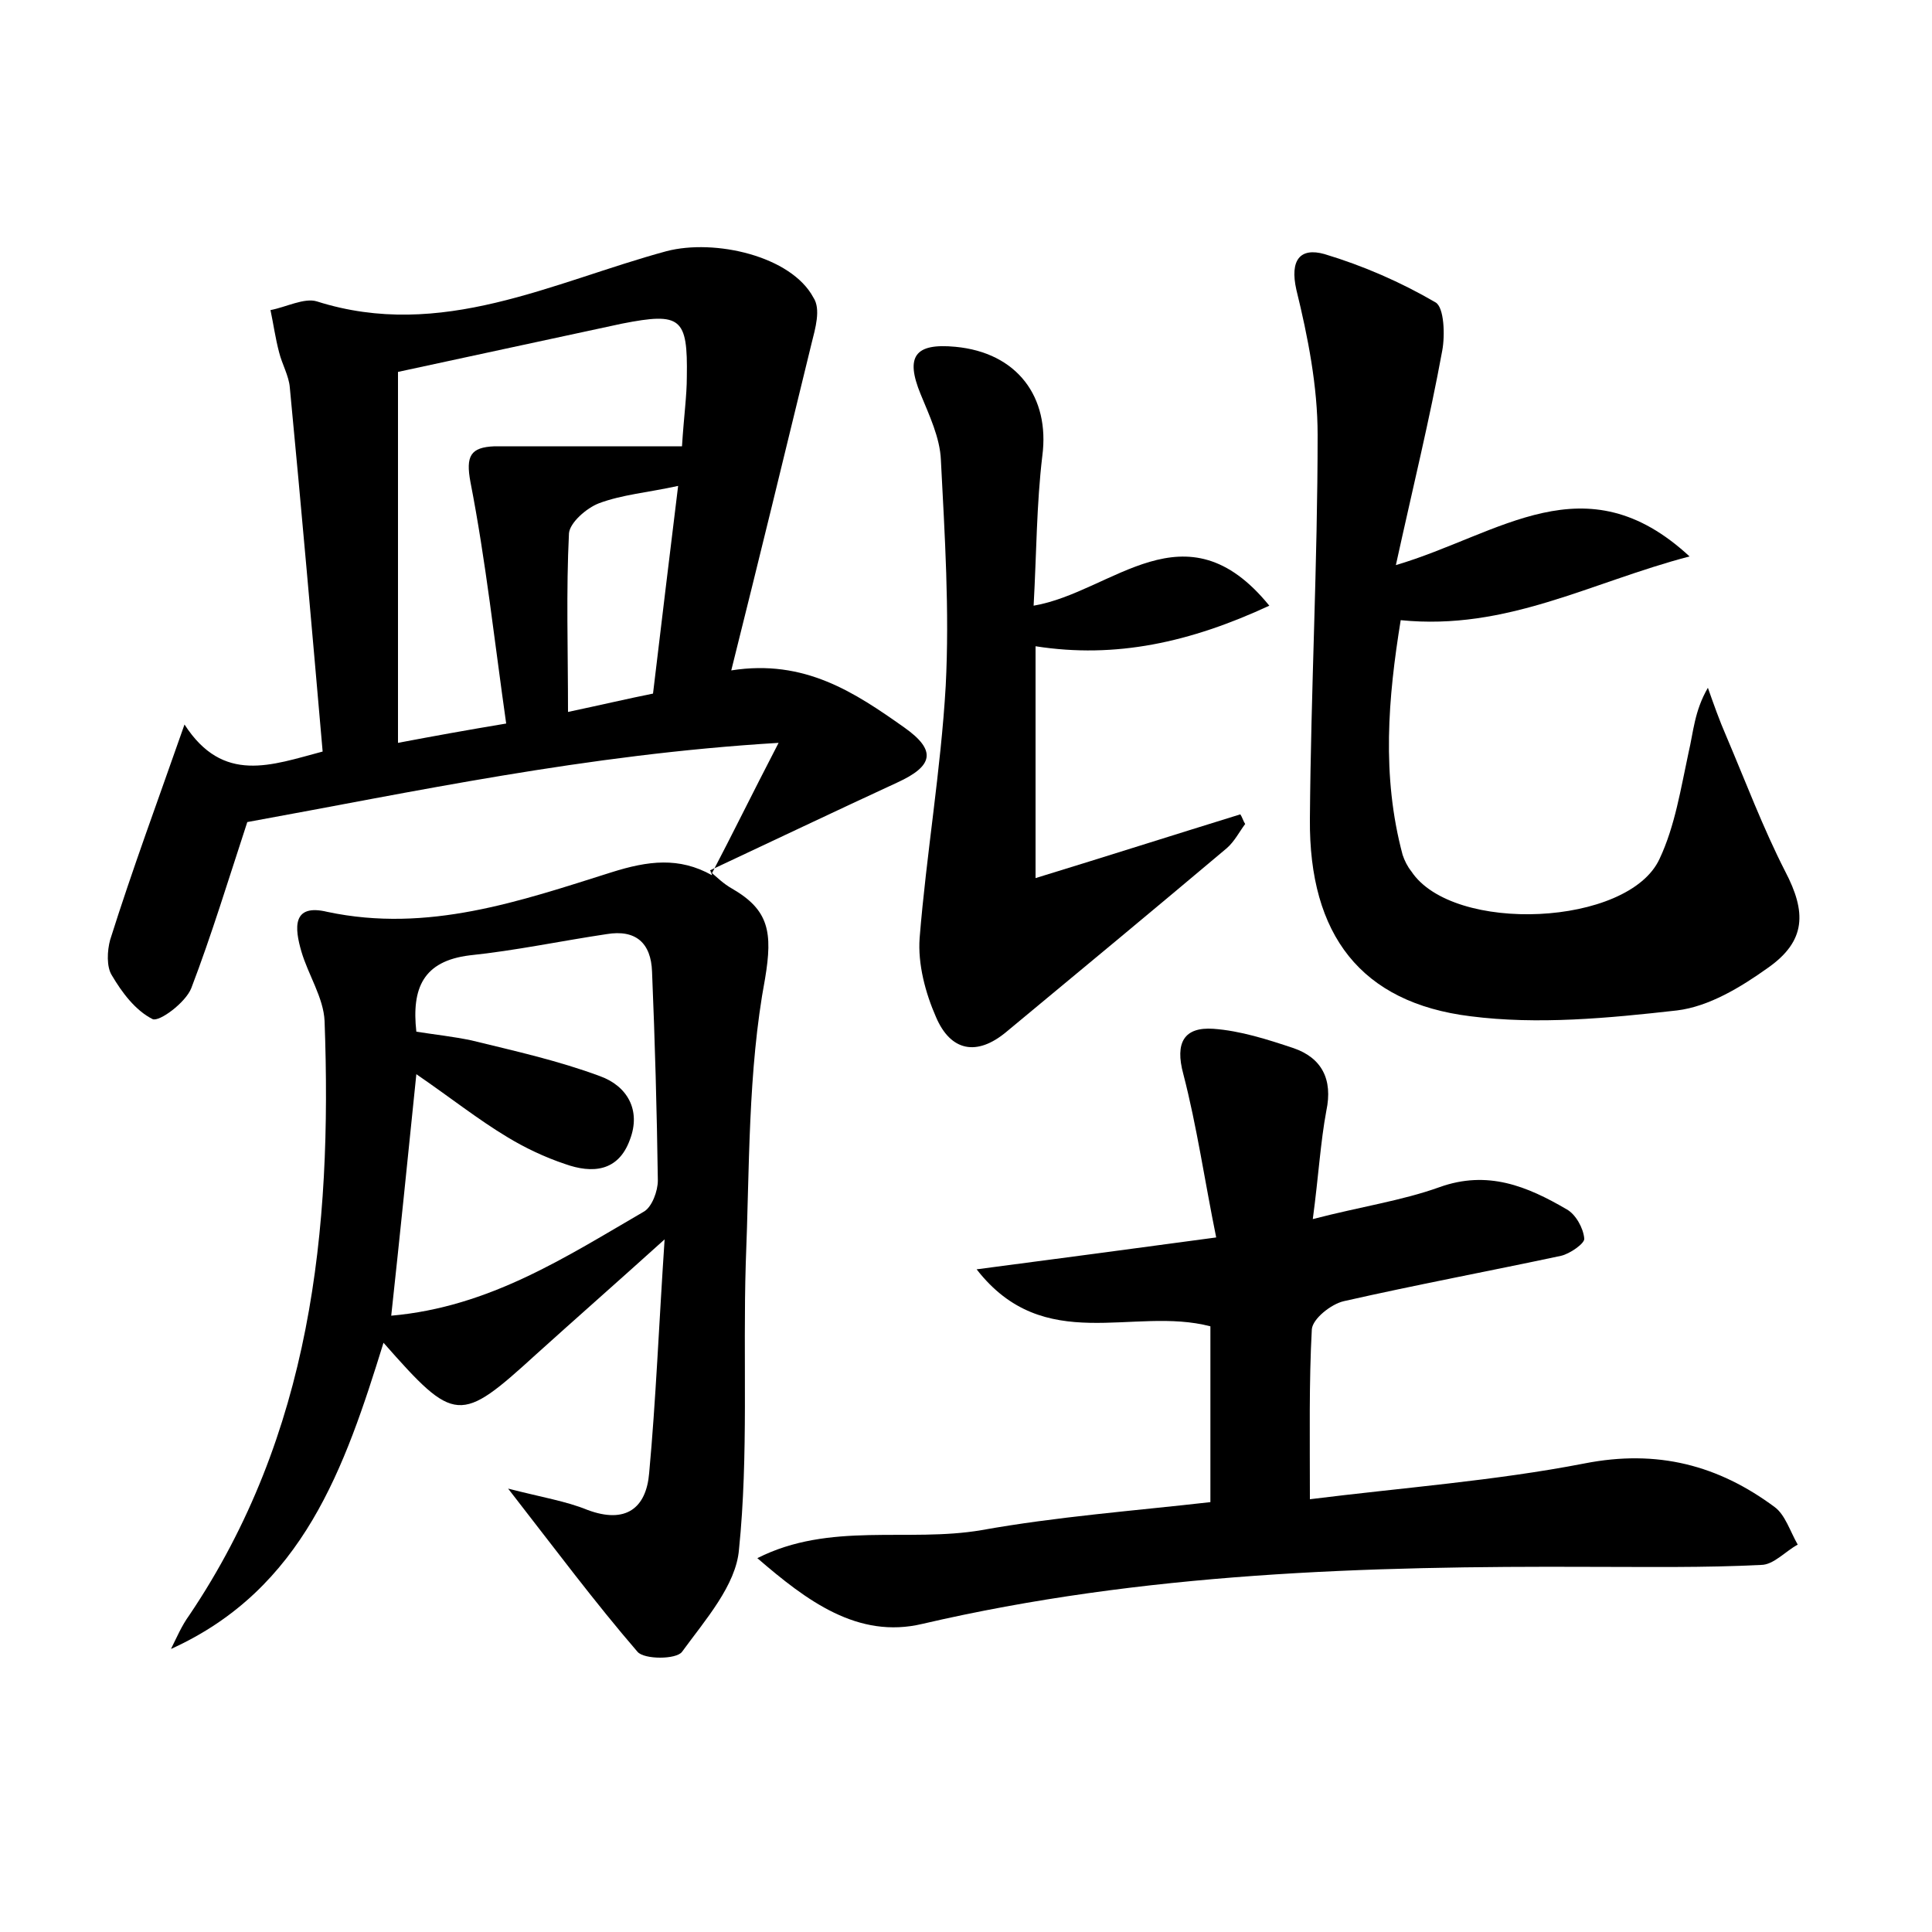 <?xml version="1.0" encoding="utf-8"?>
<!-- Generator: Adobe Illustrator 22.0.0, SVG Export Plug-In . SVG Version: 6.00 Build 0)  -->
<svg version="1.1" id="图层_1" xmlns="http://www.w3.org/2000/svg" xmlns:xlink="http://www.w3.org/1999/xlink" x="0px" y="0px"
	 viewBox="0 0 200 200" style="enable-background:new 0 0 200 200;" xml:space="preserve">
<style type="text/css">
	.st0{fill:#FFFFFF;}
</style>
<g>
	
	<path d="M73.7,90.4c2.1-4,4.1-8.1,6.9-13.5c-20,1.2-37.9,5.1-55,8.2c-2,6.1-3.7,11.7-5.8,17.2c-0.6,1.5-3.3,3.5-4,3.2
		c-1.8-0.9-3.2-2.8-4.2-4.5c-0.6-0.9-0.5-2.6-0.2-3.7C13.7,90,16.3,83,19.1,75c4,6.2,9,4.2,14.3,2.8c-1.1-12.6-2.2-25.2-3.4-37.7
		c-0.1-1.2-0.8-2.4-1.1-3.6c-0.4-1.5-0.6-3-0.9-4.4c1.6-0.3,3.5-1.3,4.8-0.9c12.9,4.1,24.4-2,36.2-5.2c5-1.3,12.9,0.5,15.2,4.8
		C85,32,84.4,34,84,35.6c-2.7,11.1-5.4,22.2-8.3,33.8c7.6-1.2,12.8,2.3,17.9,5.9c3.4,2.4,3,4-0.7,5.7c-6.5,3-13,6.1-19.4,9.1
		L73.7,90.4z M41.2,38.5c0,12.6,0,25.3,0,38.4c3.7-0.7,7-1.3,11.2-2c-1.2-8.4-2.1-16.8-3.7-25c-0.5-2.7,0-3.6,2.5-3.7
		c6.3,0,12.7,0,19.4,0c0.2-3.2,0.5-5.2,0.5-7.2c0.1-6.1-0.6-6.7-6.7-5.5C57,35.1,49.5,36.7,41.2,38.5z M70.2,50.3
		C67,51,64.4,51.2,62,52.1c-1.3,0.5-3,2-3.1,3.1c-0.3,6-0.1,12-0.1,18.5c3.3-0.7,6.3-1.4,8.8-1.9C68.5,64.3,69.3,57.6,70.2,50.3z"/>
	<path d="M73.5,90.2c0.7,0.6,1.4,1.3,2.3,1.8c3.8,2.2,4.2,4.5,3.4,9.3c-1.8,9.6-1.6,19.7-2,29.5c-0.3,9.9,0.3,19.8-0.7,29.6
		c-0.3,3.7-3.5,7.3-5.9,10.6c-0.6,0.8-3.9,0.8-4.6,0c-4.4-5.1-8.5-10.6-13.4-16.9c3.5,0.9,6,1.3,8.2,2.2c4,1.5,6.1-0.2,6.4-3.8
		c0.7-7.6,1-15.2,1.6-24.2c-5.1,4.6-9.2,8.2-13.3,11.9c-7.9,7.2-8.4,7.2-15.8-1.2c-4,12.9-8.3,25.5-22,31.7c0.6-1.2,1.1-2.4,1.9-3.5
		c12.6-18.7,14.8-39.8,14-61.5c-0.1-2.4-1.7-4.8-2.4-7.2c-0.7-2.4-1-5,2.7-4.1c10.4,2.2,19.9-1.1,29.4-4.1c3.8-1.2,7-1.6,10.4,0.3
		C73.7,90.4,73.5,90.2,73.5,90.2z M43.1,111.2c-0.9,8.8-1.7,16.7-2.6,25c10.2-0.9,18.1-6.1,26.2-10.8c0.8-0.5,1.4-2.1,1.4-3.2
		c-0.1-7.2-0.3-14.4-0.6-21.6c-0.1-3-1.7-4.4-4.7-3.9c-4.7,0.7-9.4,1.7-14.2,2.2c-4.8,0.6-6,3.4-5.5,7.9c1.9,0.3,3.8,0.5,5.7,0.9
		c4.5,1.1,9,2.1,13.3,3.7c2.8,1,4.3,3.5,3.1,6.6c-1.2,3.3-3.9,3.5-6.7,2.5c-2.1-0.7-4.2-1.7-6-2.8C49.5,115.9,46.6,113.6,43.1,111.2
		z"/>
	<path d="M135.9,126.2c5-1.3,9.2-1.9,13.1-3.3c5-1.8,9.1-0.1,13.2,2.3c0.9,0.5,1.7,1.9,1.8,3c0.1,0.5-1.5,1.6-2.4,1.8
		c-7.5,1.6-15,3-22.5,4.7c-1.3,0.3-3.2,1.8-3.3,2.9c-0.3,5.5-0.2,11.1-0.2,17.6c9.6-1.2,19.1-1.9,28.4-3.7
		c7.6-1.5,13.9,0.2,19.7,4.5c1.1,0.8,1.6,2.5,2.4,3.9c-1.3,0.7-2.5,2.1-3.8,2.1c-5.9,0.3-11.8,0.2-17.7,0.2
		c-23.2-0.1-46.3,0.6-69.1,5.9c-6.7,1.6-12-2.4-17.1-6.8c7.5-3.8,15.6-1.6,23.2-2.9c7.8-1.4,15.8-2,23.7-2.9c0-6.3,0-12.3,0-18.2
		c-8-2.1-17.2,3.1-24.2-5.9c8.4-1.1,15.9-2.1,24.8-3.3c-1.2-5.9-2-11.5-3.4-16.9c-0.9-3.3,0.1-4.9,3.1-4.7c2.8,0.2,5.6,1.1,8.3,2
		c2.9,1,4.1,3.2,3.4,6.5C136.7,118.2,136.5,121.7,135.9,126.2z"/>
	<path d="M144.5,58.5c10.8-3.2,19.6-10.9,30.4-0.9c-10.3,2.7-18.9,7.7-29.9,6.6c-1.3,8-2,16.1,0.2,24.3c0.2,0.6,0.5,1.2,0.9,1.7
		c4.3,6.5,22.5,5.7,25.7-1.3c1.6-3.4,2.2-7.3,3-11c0.5-2.1,0.6-4.3,2-6.7c0.6,1.7,1.2,3.4,1.9,5c2,4.7,3.8,9.5,6.1,14
		c2.2,4.2,2.2,7.2-1.8,10c-2.8,2-6.1,4-9.4,4.4c-7.1,0.8-14.4,1.5-21.4,0.6c-11.3-1.4-16.7-8.4-16.6-20.4
		c0.1-13.3,0.8-26.5,0.8-39.8c0-5-1-10.1-2.2-15c-0.7-3.1,0.4-4.4,2.9-3.7c4,1.2,7.9,2.9,11.5,5c0.9,0.5,1,3.4,0.7,5
		C148,43.4,146.3,50.3,144.5,58.5z"/>
	<path d="M131.4,62.7c-8.2,3.8-15.9,5.5-24.2,4.2c0,8,0,15.6,0,24c7.5-2.3,14.4-4.5,21.2-6.6c0.2,0.3,0.3,0.7,0.5,1
		c-0.6,0.8-1.1,1.8-1.9,2.5c-7.6,6.4-15.2,12.7-22.8,19c-3.1,2.6-5.8,2-7.3-1.5c-1.1-2.5-1.9-5.5-1.7-8.2c0.7-8.7,2.2-17.4,2.7-26.1
		c0.4-7.8-0.1-15.6-0.5-23.4c-0.1-2.3-1.2-4.6-2.1-6.8c-1.6-3.9-0.6-5.3,3.6-4.9c6.4,0.6,9.8,5.2,9,11.3c-0.6,5-0.6,10.1-0.9,15.5
		C115.2,61.3,122.7,52,131.4,62.7z"/>
	
	
	
</g>
</svg>
